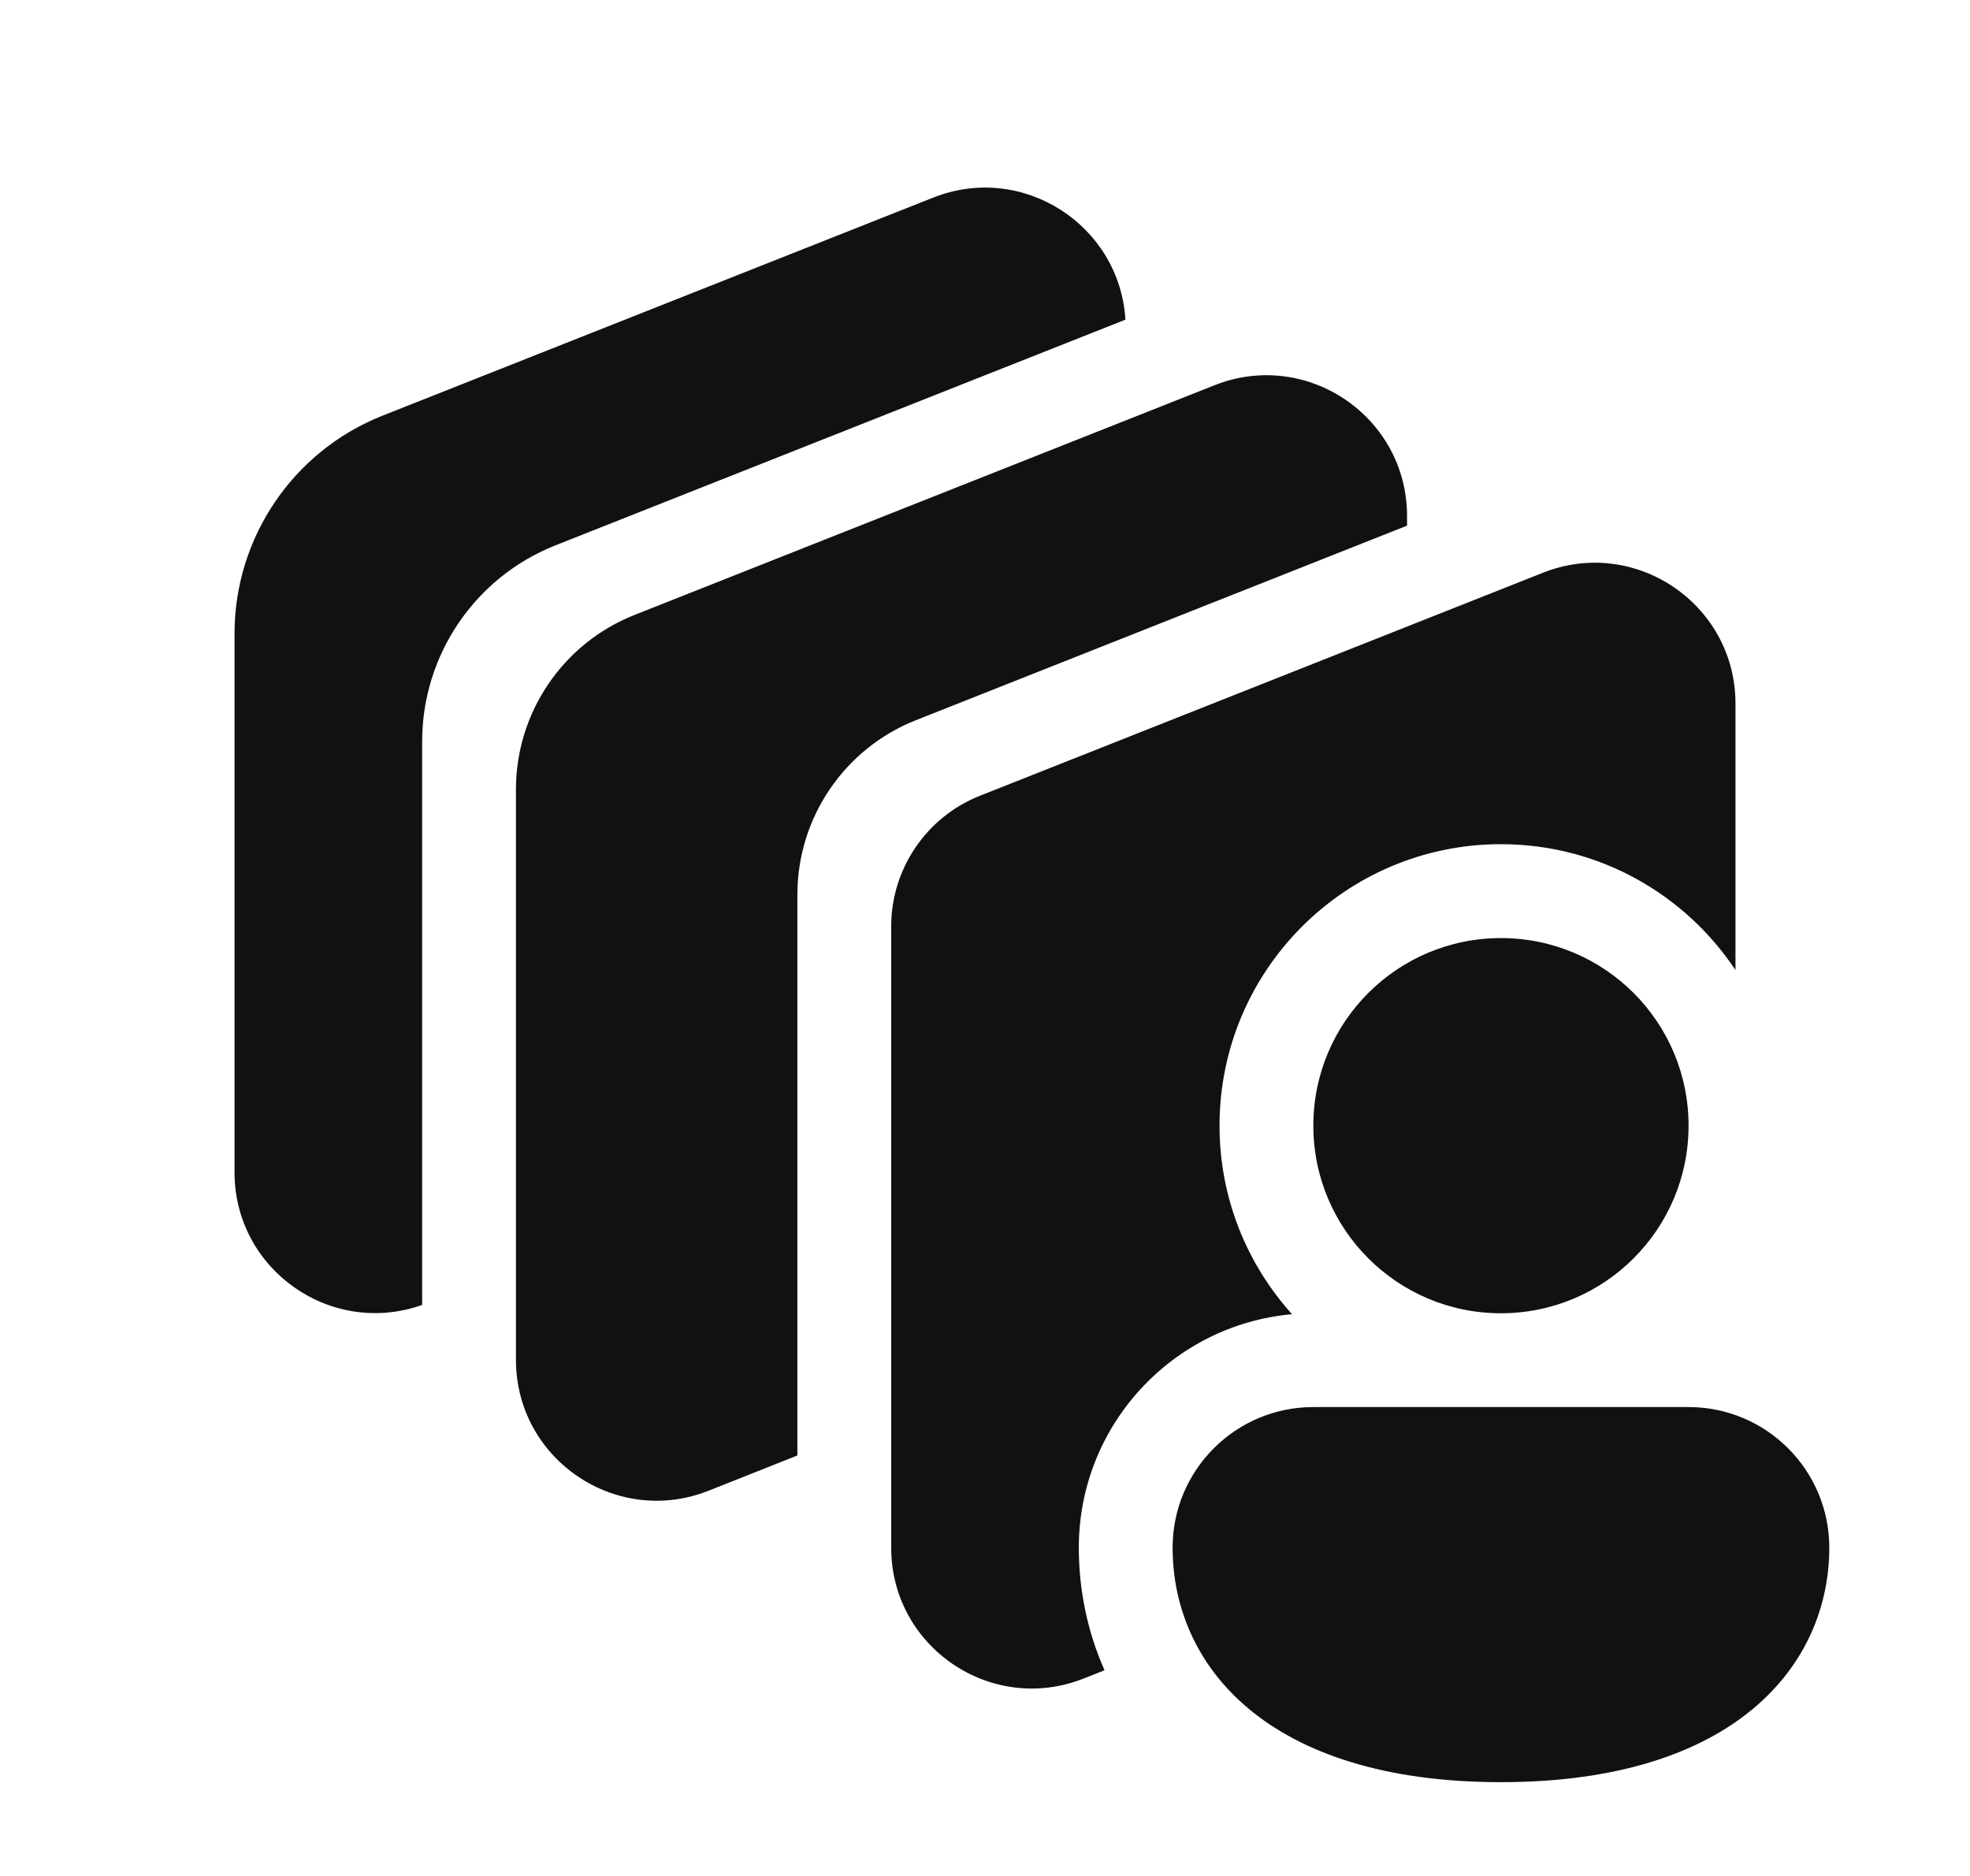 <svg width="21" height="20" viewBox="0 0 21 20" fill="none" xmlns="http://www.w3.org/2000/svg">
<path d="M11.997 3.408C11.936 2.4 10.902 1.728 9.947 2.107L4.079 4.431C3.126 4.808 2.5 5.73 2.5 6.755V12.498C2.5 13.538 3.53 14.257 4.5 13.912V7.906C4.5 6.983 5.063 6.154 5.921 5.814L11.997 3.408ZM14.999 5.502C14.999 4.443 13.932 3.717 12.947 4.107L6.764 6.556C6.001 6.858 5.5 7.596 5.5 8.416V14.498C5.5 15.557 6.568 16.283 7.553 15.893L8.5 15.517V9.538C8.5 8.717 9.001 7.98 9.764 7.678L14.999 5.604V5.502ZM16.448 6.106C17.432 5.716 18.5 6.442 18.5 7.501V10.342C17.962 9.533 17.044 9 16 9C14.343 9 13 10.344 13 12.001C13 12.774 13.293 13.479 13.773 14.011C12.499 14.125 11.5 15.196 11.5 16.5C11.5 16.944 11.589 17.389 11.774 17.807L11.552 17.895C10.568 18.285 9.5 17.56 9.5 16.5V9.877C9.5 9.262 9.876 8.709 10.448 8.483L16.448 6.106ZM18 12.001C18 13.105 17.105 14.001 16 14.001C14.895 14.001 14 13.105 14 12.001C14 10.896 14.895 10.001 16 10.001C17.105 10.001 18 10.896 18 12.001ZM19.5 16.5C19.5 17.746 18.5 19 16 19C13.5 19 12.5 17.75 12.5 16.5C12.5 15.672 13.172 15.001 14 15.001H18C18.828 15.001 19.5 15.672 19.5 16.5Z" fill="#111111"/>
</svg>
